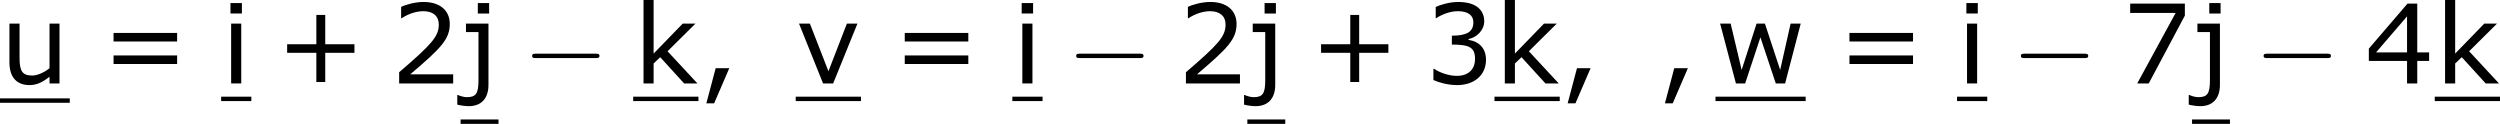 <?xml version='1.0' encoding='UTF-8'?>
<!-- Generated by CodeCogs with dvisvgm 3.2.2 -->
<svg version='1.1' xmlns='http://www.w3.org/2000/svg' xmlns:xlink='http://www.w3.org/1999/xlink' width='306.437pt' height='15.187pt' viewBox='-.239 -.24 306.437 15.187'>
<defs>
<path id='g0-0' d='M7.878-2.75C8.082-2.75 8.297-2.75 8.297-2.989S8.082-3.228 7.878-3.228H1.411C1.207-3.228 .992-3.228 .992-2.989S1.207-2.75 1.411-2.75H7.878Z'/>
<path id='g2-43' d='M8.528-3.323V-4.252H5.36V-7.432H4.395V-4.252H1.227V-3.323H4.395V-.155H5.36V-3.323H8.528Z'/>
<path id='g2-44' d='M3.347-1.656H1.87L.858 2.156H1.703L3.347-1.656Z'/>
<path id='g2-50' d='M6.801 0V-.989H2.144C5.491-3.835 6.432-4.8 6.432-6.455C6.432-7.92 5.36-8.838 3.585-8.838C2.728-8.838 1.703-8.576 1.155-8.302V-7.075H1.215C1.989-7.587 2.859-7.837 3.561-7.837C4.621-7.837 5.241-7.301 5.241-6.396C5.241-5.098 4.478-4.252 .941-1.215V0H6.801Z'/>
<path id='g2-51' d='M6.682-2.561C6.682-3.752 6.003-4.538 4.788-4.728V-4.812C5.705-5.002 6.491-5.789 6.491-6.753C6.491-7.563 6.039-8.838 3.657-8.838C2.799-8.838 1.775-8.564 1.227-8.29V-7.075H1.274C2.013-7.563 2.894-7.837 3.633-7.837C4.717-7.837 5.312-7.396 5.312-6.634C5.312-5.61 4.609-5.181 2.978-5.181V-4.216C4.907-4.216 5.491-3.895 5.491-2.656C5.491-1.501 4.74-.822 3.514-.822C2.68-.822 1.715-1.143 1.06-1.584H.977V-.369C1.572-.095 2.573 .179 3.537 .179C5.467 .179 6.682-.953 6.682-2.561Z'/>
<path id='g2-52' d='M6.991-2.442V-3.371H5.705V-8.659H4.645L.453-3.776V-2.442H4.597V0H5.705V-2.442H6.991ZM4.597-3.371H1.239L4.597-7.277V-3.371Z'/>
<path id='g2-55' d='M6.825-7.361V-8.659H.893V-7.647H5.824L1.656 0H2.906L6.825-7.361Z'/>
<path id='g2-61' d='M8.325-4.55V-5.479H1.429V-4.55H8.325ZM8.325-2.108V-3.037H1.429V-2.108H8.325Z'/>
<path id='g2-105' d='M2.251-7.587V-8.718H1.012V-7.587H2.251ZM2.18 0V-6.491H1.084V0H2.18Z'/>
<path id='g2-106' d='M3.097-7.587V-8.718H1.87V-7.587H3.097ZM3.025 .155V-6.491H.584V-5.574H1.941V-.345C1.941 1.096 1.667 1.489 .679 1.489C.322 1.489-.083 1.346-.298 1.251H-.357V2.299C-.024 2.394 .584 2.465 .893 2.465C2.192 2.465 3.025 1.679 3.025 .155Z'/>
<path id='g2-107' d='M6.968 0L3.728-3.49L6.753-6.491H5.372L2.215-3.24V-9.052H1.12V0H2.215V-2.168L2.93-2.847L5.526 0H6.968Z'/>
<path id='g2-117' d='M6.455 0V-6.491H5.372V-1.644C4.788-1.191 4.061-.858 3.502-.858C2.418-.858 2.12-1.334 2.12-2.799V-6.491H1.024V-2.275C1.024-.667 1.822 .179 3.192 .179C4.002 .179 4.633-.143 5.372-.727V0H6.455Z'/>
<path id='g2-118' d='M6.694-6.491H5.55L3.549-1.322L1.536-6.491H.357L2.966 0H4.061L6.694-6.491Z'/>
<path id='g2-119' d='M9.243-6.491H8.147L7.015-1.465L5.36-6.491H4.455L2.835-1.465L1.644-6.491H.5L2.215 0H3.216L4.871-5.002L6.539 0H7.551L9.243-6.491Z'/>
</defs>
<g id='page1' transform='matrix(1.13 0 0 1.13 -63.986 -64.313)'>
<use x='56.413' y='65.753' xlink:href='#g2-117'/>
<rect x='56.413' y='67.373' height='.478' width='7.568'/>
<use x='67.302' y='65.753' xlink:href='#g2-61'/>
<use x='80.402' y='65.753' xlink:href='#g2-105'/>
<rect x='80.402' y='67.188' height='.478' width='3.276'/>
<use x='86.334' y='65.753' xlink:href='#g2-43'/>
<use x='98.77' y='65.753' xlink:href='#g2-50'/>
<use x='106.374' y='65.753' xlink:href='#g2-106'/>
<rect x='106.374' y='69.663' height='.478' width='4.113'/>
<use x='113.143' y='65.753' xlink:href='#g0-0'/>
<use x='125.098' y='65.753' xlink:href='#g2-107'/>
<rect x='125.098' y='67.188' height='.478' width='7.077'/>
<use x='132.176' y='65.753' xlink:href='#g2-44'/>
<use x='142.728' y='65.753' xlink:href='#g2-118'/>
<rect x='142.728' y='67.188' height='.478' width='7.077'/>
<use x='153.126' y='65.753' xlink:href='#g2-61'/>
<use x='166.226' y='65.753' xlink:href='#g2-105'/>
<rect x='166.226' y='67.188' height='.478' width='3.276'/>
<use x='172.159' y='65.753' xlink:href='#g0-0'/>
<use x='184.114' y='65.753' xlink:href='#g2-50'/>
<use x='191.717' y='65.753' xlink:href='#g2-106'/>
<rect x='191.717' y='69.663' height='.478' width='4.113'/>
<use x='198.487' y='65.753' xlink:href='#g2-43'/>
<use x='210.923' y='65.753' xlink:href='#g2-51'/>
<use x='218.526' y='65.753' xlink:href='#g2-107'/>
<rect x='218.526' y='67.188' height='.478' width='7.077'/>
<use x='225.604' y='65.753' xlink:href='#g2-44'/>
<use x='236.156' y='65.753' xlink:href='#g2-44'/>
<use x='242.5' y='65.753' xlink:href='#g2-119'/>
<rect x='242.5' y='67.188' height='.478' width='9.779'/>
<use x='255.6' y='65.753' xlink:href='#g2-61'/>
<use x='268.7' y='65.753' xlink:href='#g2-105'/>
<rect x='268.7' y='67.188' height='.478' width='3.276'/>
<use x='274.633' y='65.753' xlink:href='#g0-0'/>
<use x='286.588' y='65.753' xlink:href='#g2-55'/>
<use x='294.191' y='65.753' xlink:href='#g2-106'/>
<rect x='294.191' y='69.663' height='.478' width='4.113'/>
<use x='300.961' y='65.753' xlink:href='#g0-0'/>
<use x='312.916' y='65.753' xlink:href='#g2-52'/>
<use x='320.519' y='65.753' xlink:href='#g2-107'/>
<rect x='320.519' y='67.188' height='.478' width='7.077'/>
</g>
</svg>